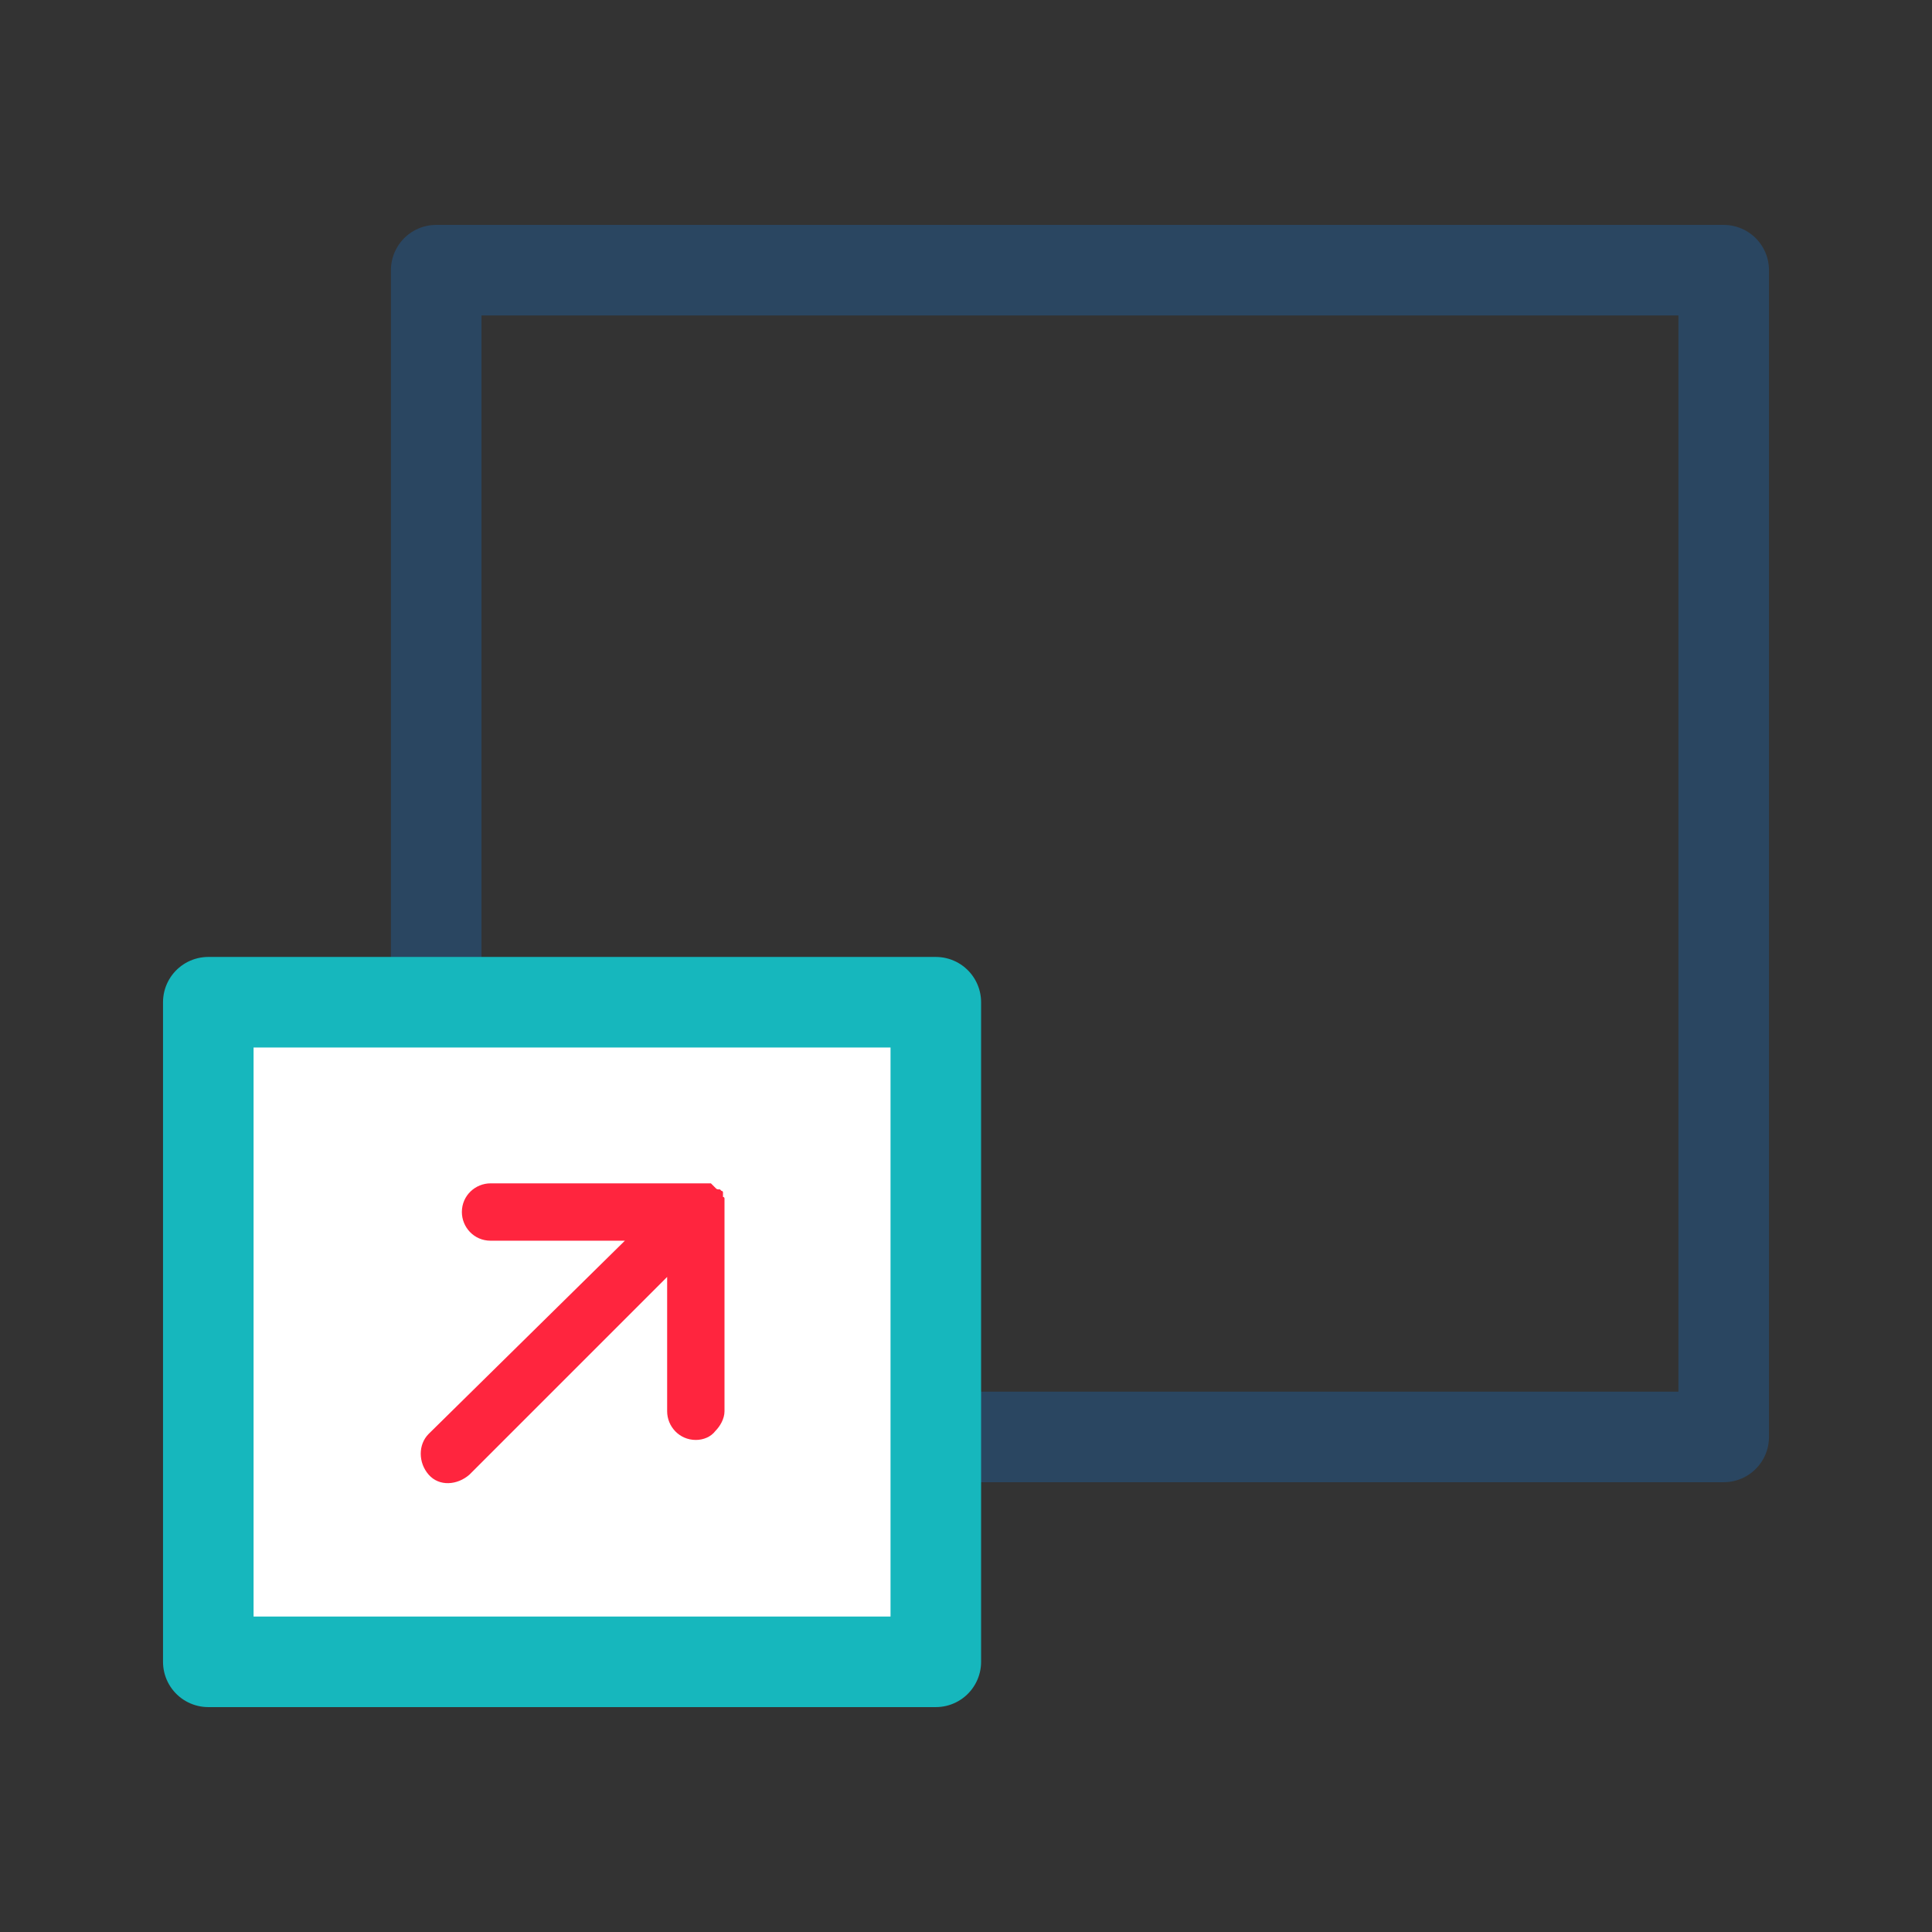 <?xml version="1.0" encoding="utf-8"?>
<!-- Generator: Adobe Illustrator 24.1.1, SVG Export Plug-In . SVG Version: 6.00 Build 0)  -->
<svg version="1.1" id="Camada_1" xmlns="http://www.w3.org/2000/svg" xmlns:xlink="http://www.w3.org/1999/xlink" x="0px" y="0px"
	 viewBox="0 0 128 128" style="enable-background:new 0 0 128 128;" xml:space="preserve">
<rect x="0" y="0" width="128" height="128" fill="#333333" stroke="none"/>
<style type="text/css">
	.st0{fill:none;stroke:#2A4661;stroke-width:6;stroke-linecap:round;stroke-linejoin:round;stroke-miterlimit:10;}
	.st1{fill:#FFFFFF;stroke:#16B7BD;stroke-width:6;stroke-linecap:round;stroke-linejoin:round;stroke-miterlimit:10;}
	.st2{fill:#FF253E;}
</style>
<rect x="28.9" y="17.9" class="st0" width="85.3" height="77.3"/>
<rect x="13.8" y="66.4" class="st1" width="48.2" height="43.7"/>
<path class="st2" d="M47.4,78.7C47.4,78.7,47.3,78.7,47.4,78.7c-0.1-0.1-0.1-0.1-0.1-0.1c0,0-0.1-0.1-0.1-0.1c0,0,0,0,0,0
	c0,0-0.1-0.1-0.1-0.1c0,0,0,0-0.1,0c0,0-0.1,0-0.1,0c0,0,0,0-0.1,0c0,0-0.1,0-0.1,0c0,0,0,0-0.1,0c0,0-0.1,0-0.1,0c0,0,0,0-0.1,0
	c0,0-0.1,0-0.1,0c0,0,0,0-0.1,0c-0.1,0-0.1,0-0.2,0l-13.5,0c-1,0-1.9,0.8-1.9,1.9c0,1,0.8,1.9,1.9,1.9l8.9,0L28.4,95
	c-0.7,0.7-0.7,1.9,0,2.7s1.9,0.7,2.7,0l13.1-13.1l0,8.9c0,1,0.8,1.9,1.9,1.9c0.5,0,1-0.2,1.3-0.6c0.3-0.3,0.6-0.8,0.6-1.3l0-13.5
	c0,0,0,0,0,0c0-0.1,0-0.1,0-0.2c0,0,0,0,0,0c0,0,0-0.1,0-0.1c0,0,0,0,0-0.1c0,0,0-0.1,0-0.1c0,0,0,0,0-0.1c0,0,0-0.1-0.1-0.1
	c0,0,0,0,0,0c0,0,0,0,0-0.1c0,0,0-0.1,0-0.1c0,0,0,0,0-0.1c0,0,0-0.1-0.1-0.1c0,0,0,0,0,0c0,0-0.1-0.1-0.1-0.1c0,0,0,0,0,0
	C47.5,78.8,47.5,78.8,47.4,78.7C47.4,78.7,47.4,78.7,47.4,78.7z"/>
</svg>
